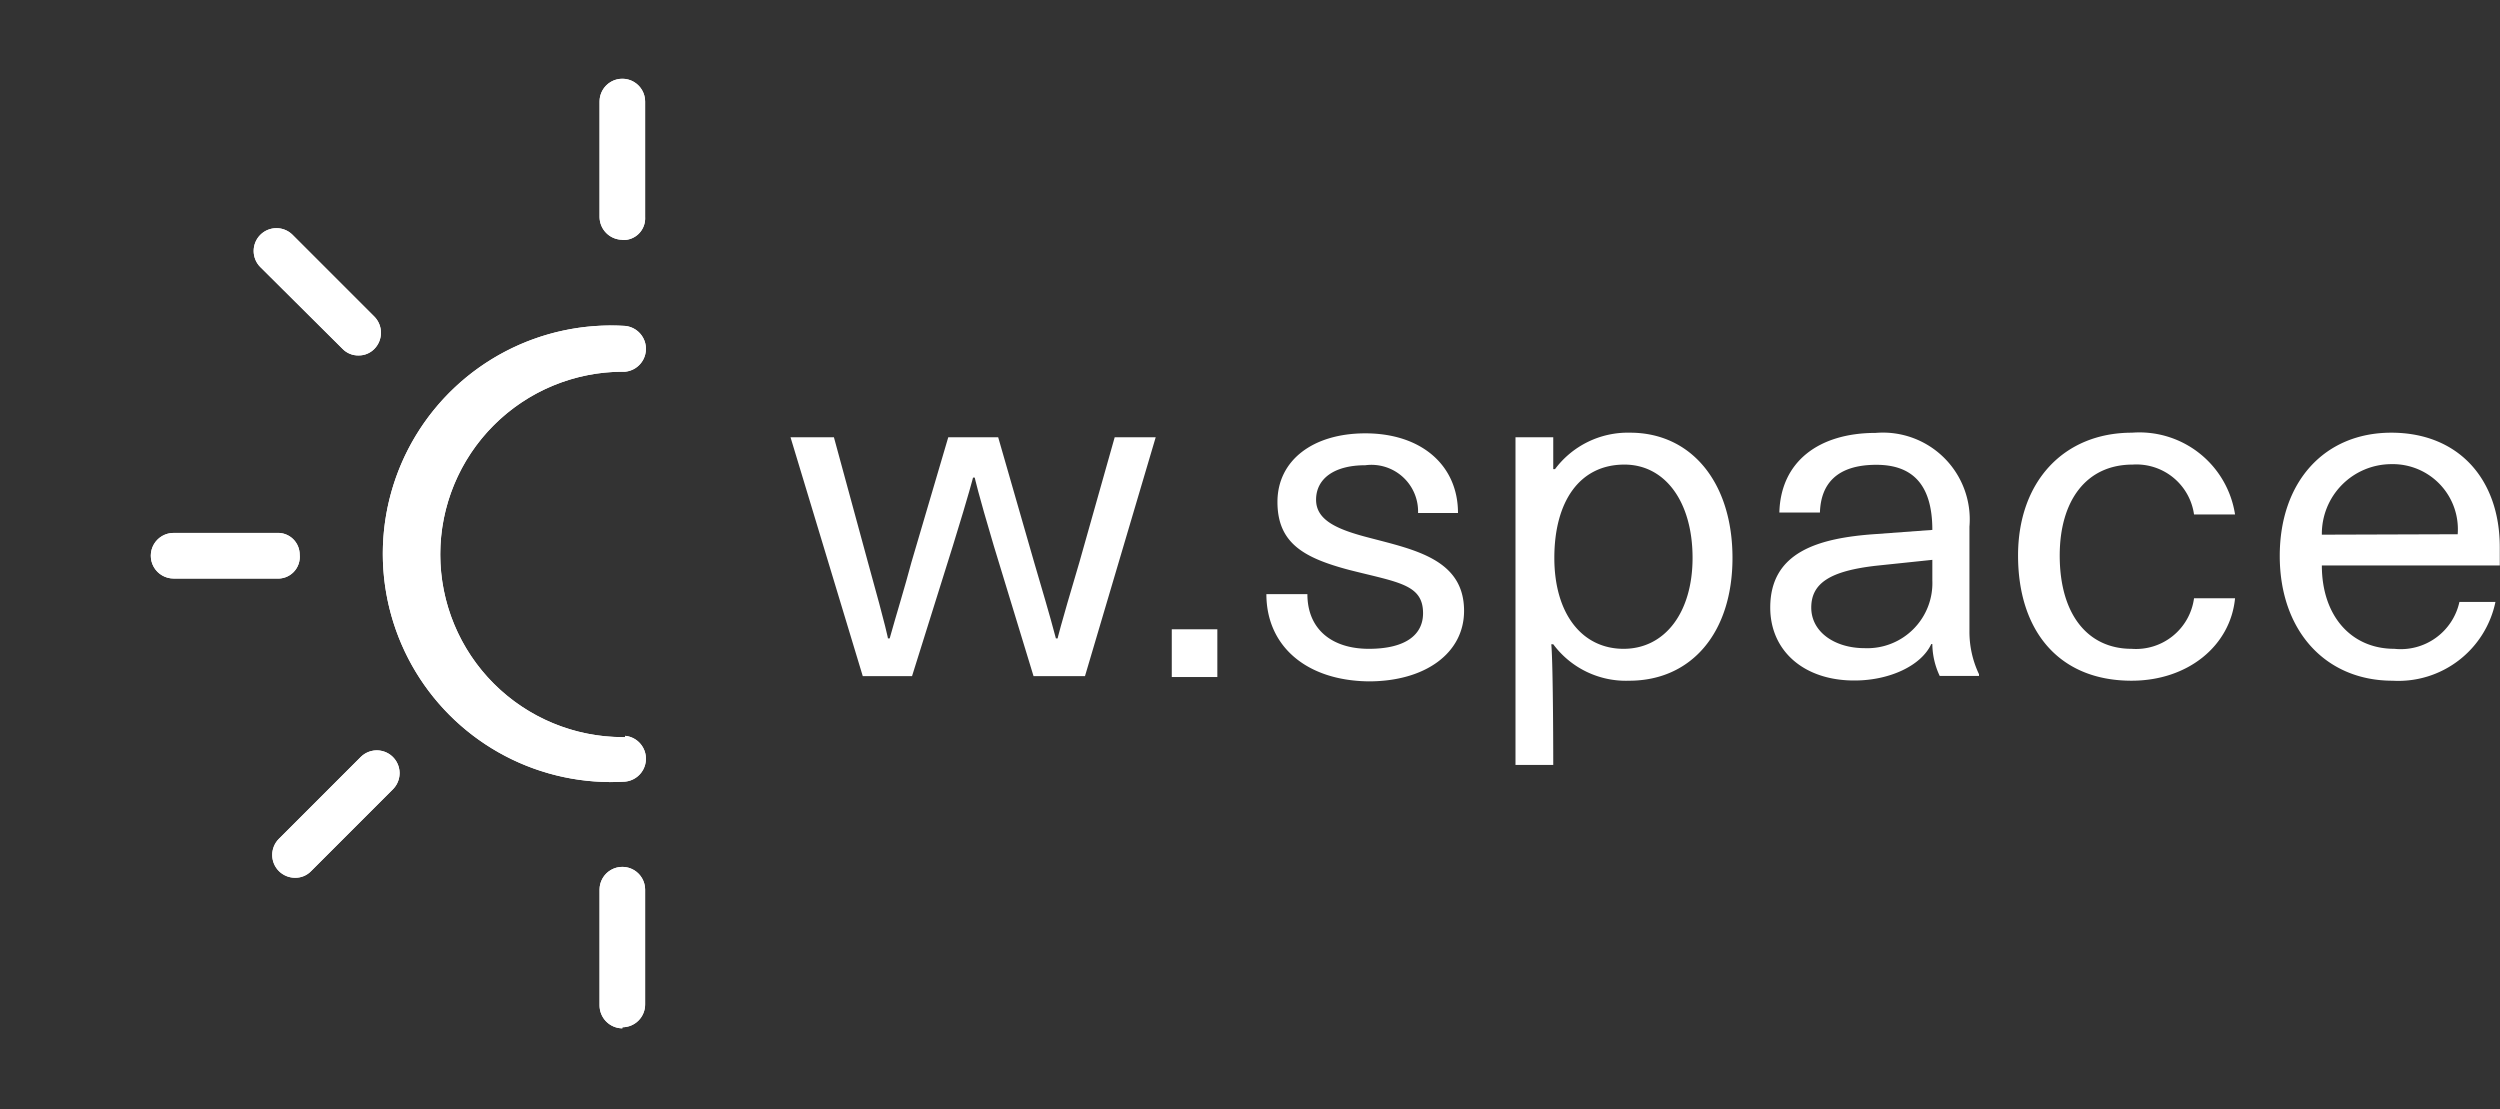 <svg xmlns="http://www.w3.org/2000/svg" xmlns:xlink="http://www.w3.org/1999/xlink" viewBox="0 0 115.21 51.12"><rect x="0" y="0" width="115.21" height="51.12" fill="#333333" stroke="none"/><defs><style>.cls-1{fill:#fff;}.cls-2{clip-path:url(#clip-path);}</style><clipPath id="clip-path"><path class="cls-1" d="M16.53,16.38a1,1,0,0,1-.74-.3L12,12.31a1.05,1.05,0,0,1,1.48-1.49l3.77,3.77a1.06,1.06,0,0,1,0,1.49A1,1,0,0,1,16.53,16.38ZM14.34,40.14l3.77-3.77a1.05,1.05,0,1,0-1.49-1.48l-3.77,3.77a1.05,1.05,0,0,0,.75,1.79A1,1,0,0,0,14.34,40.14ZM28.68,11.06A1,1,0,0,0,29.73,10V4.68a1,1,0,1,0-2.1,0V10a1.06,1.06,0,0,0,1.05,1.05Zm0,36.28a1.05,1.05,0,0,0,1.05-1.06V41a1.05,1.05,0,1,0-2.1,0v5.33a1.06,1.06,0,0,0,1.05,1.06ZM13.81,25.56a1,1,0,0,0-1.05-1H8a1,1,0,1,0,0,2.1h4.74A1,1,0,0,0,13.81,25.56Zm15,8.41h-.1a8.42,8.42,0,1,1,0-16.84h.1a1.06,1.06,0,0,0,0-2.11,10.52,10.52,0,1,0,0,21h0a1.06,1.06,0,0,0,0-2.11Z"/></clipPath></defs><title>Asset 2</title><g id="Layer_2" data-name="Layer 2"><g id="Layer_1-2" data-name="Layer 1"><path class="cls-1" d="M36.43,20.15h2L40,25.92c.88,3.16.92,3.5.92,3.5H41c.33-1.18.69-2.33,1-3.5l1.7-5.77H46l1.66,5.77c.34,1.17.69,2.32,1,3.5h.08s.06-.34,1-3.5l1.63-5.77h1.89L50,31.16H47.63l-1.83-6c-.75-2.52-.88-3.15-.88-3.15h-.08s-.15.63-.93,3.15l-1.88,6H39.76Z"/><path class="cls-1" d="M54,29h2.1v2.2H54Z"/><path class="cls-1" d="M58.36,27.38h1.89c0,1.62,1.13,2.52,2.83,2.52s2.5-.65,2.5-1.64c0-1.34-1.15-1.42-3.42-2-2.06-.55-3.29-1.22-3.29-3.13s1.63-3.16,4.05-3.16c2.58,0,4.27,1.47,4.27,3.67H65.35a2.15,2.15,0,0,0-2.43-2.2c-1.45,0-2.27.63-2.27,1.59s1,1.38,2.48,1.76c2.09.55,4.34,1,4.34,3.36,0,1.95-1.79,3.25-4.39,3.25C60.21,31.37,58.36,29.78,58.36,27.38Z"/><path class="cls-1" d="M69.84,20.15h1.74v1.47h.08a4.19,4.19,0,0,1,3.46-1.68c2.83,0,4.72,2.3,4.72,5.77s-1.91,5.66-4.76,5.66a4.17,4.17,0,0,1-3.5-1.68h-.09c.09,1,.09,5.56.09,5.56H69.84ZM78,25.71c0-2.58-1.26-4.3-3.14-4.3-2.08,0-3.23,1.72-3.23,4.3s1.28,4.19,3.19,4.19S78,28.22,78,25.71Z"/><path class="cls-1" d="M81.58,28c0-2.55,2.19-3.21,4.89-3.39l2.58-.19c0-2.18-1-3-2.58-3-1.82,0-2.56.88-2.6,2.2H82c.06-2.35,1.82-3.67,4.44-3.67a4,4,0,0,1,4.32,4.32v4.8a4.55,4.55,0,0,0,.44,2v.08H89.39a3.5,3.5,0,0,1-.34-1.47H89c-.46,1-1.93,1.68-3.53,1.68C83.14,31.37,81.58,30,81.58,28Zm7.47-1.28v-.92l-2.58.27c-2.12.24-3,.8-3,1.93s1.09,1.87,2.46,1.87A3,3,0,0,0,89.05,26.75Z"/><path class="cls-1" d="M93,25.6c0-3.4,2.1-5.66,5.25-5.66A4.46,4.46,0,0,1,103,23.71h-1.89a2.68,2.68,0,0,0-2.83-2.3c-2.14,0-3.36,1.67-3.36,4.19,0,2.75,1.32,4.3,3.31,4.3a2.7,2.7,0,0,0,2.88-2.33H103c-.21,2.18-2.16,3.8-4.77,3.8C94.87,31.37,93,29.06,93,25.6Z"/><path class="cls-1" d="M105.06,25.62c0-3.42,2.06-5.68,5.14-5.68s5,2.12,5,5.28c0,.17,0,.49,0,.84H107c0,2.31,1.34,3.84,3.34,3.84a2.77,2.77,0,0,0,3-2.16H115a4.57,4.57,0,0,1-4.74,3.63C107.16,31.37,105.06,29.06,105.06,25.62Zm8.2-1a3,3,0,0,0-3.06-3.23A3.21,3.21,0,0,0,107,24.64Z"/><path class="cls-1" d="M16.53,16.38a1,1,0,0,1-.74-.3L12,12.31a1.05,1.05,0,0,1,1.48-1.49l3.77,3.77a1.06,1.06,0,0,1,0,1.49A1,1,0,0,1,16.53,16.38ZM14.34,40.14l3.77-3.77a1.05,1.05,0,1,0-1.49-1.48l-3.77,3.77a1.05,1.05,0,0,0,.75,1.79A1,1,0,0,0,14.34,40.14ZM28.68,11.06A1,1,0,0,0,29.73,10V4.68a1,1,0,1,0-2.1,0V10a1.06,1.06,0,0,0,1.05,1.05Zm0,36.28a1.05,1.05,0,0,0,1.05-1.06V41a1.05,1.05,0,1,0-2.1,0v5.33a1.06,1.06,0,0,0,1.05,1.06ZM13.81,25.56a1,1,0,0,0-1.05-1H8a1,1,0,1,0,0,2.1h4.74A1,1,0,0,0,13.81,25.56Zm15,8.41h-.1a8.42,8.42,0,1,1,0-16.84h.1a1.06,1.06,0,0,0,0-2.11,10.52,10.52,0,1,0,0,21h0a1.06,1.06,0,0,0,0-2.11Z"/><g class="cls-2"><path class="cls-1" d="M3.32,0h36.1a0,0,0,0,1,0,0V51.12a0,0,0,0,1,0,0H3.32A3.32,3.32,0,0,1,0,47.81V3.32A3.32,3.32,0,0,1,3.32,0Z"/></g></g></g></svg>